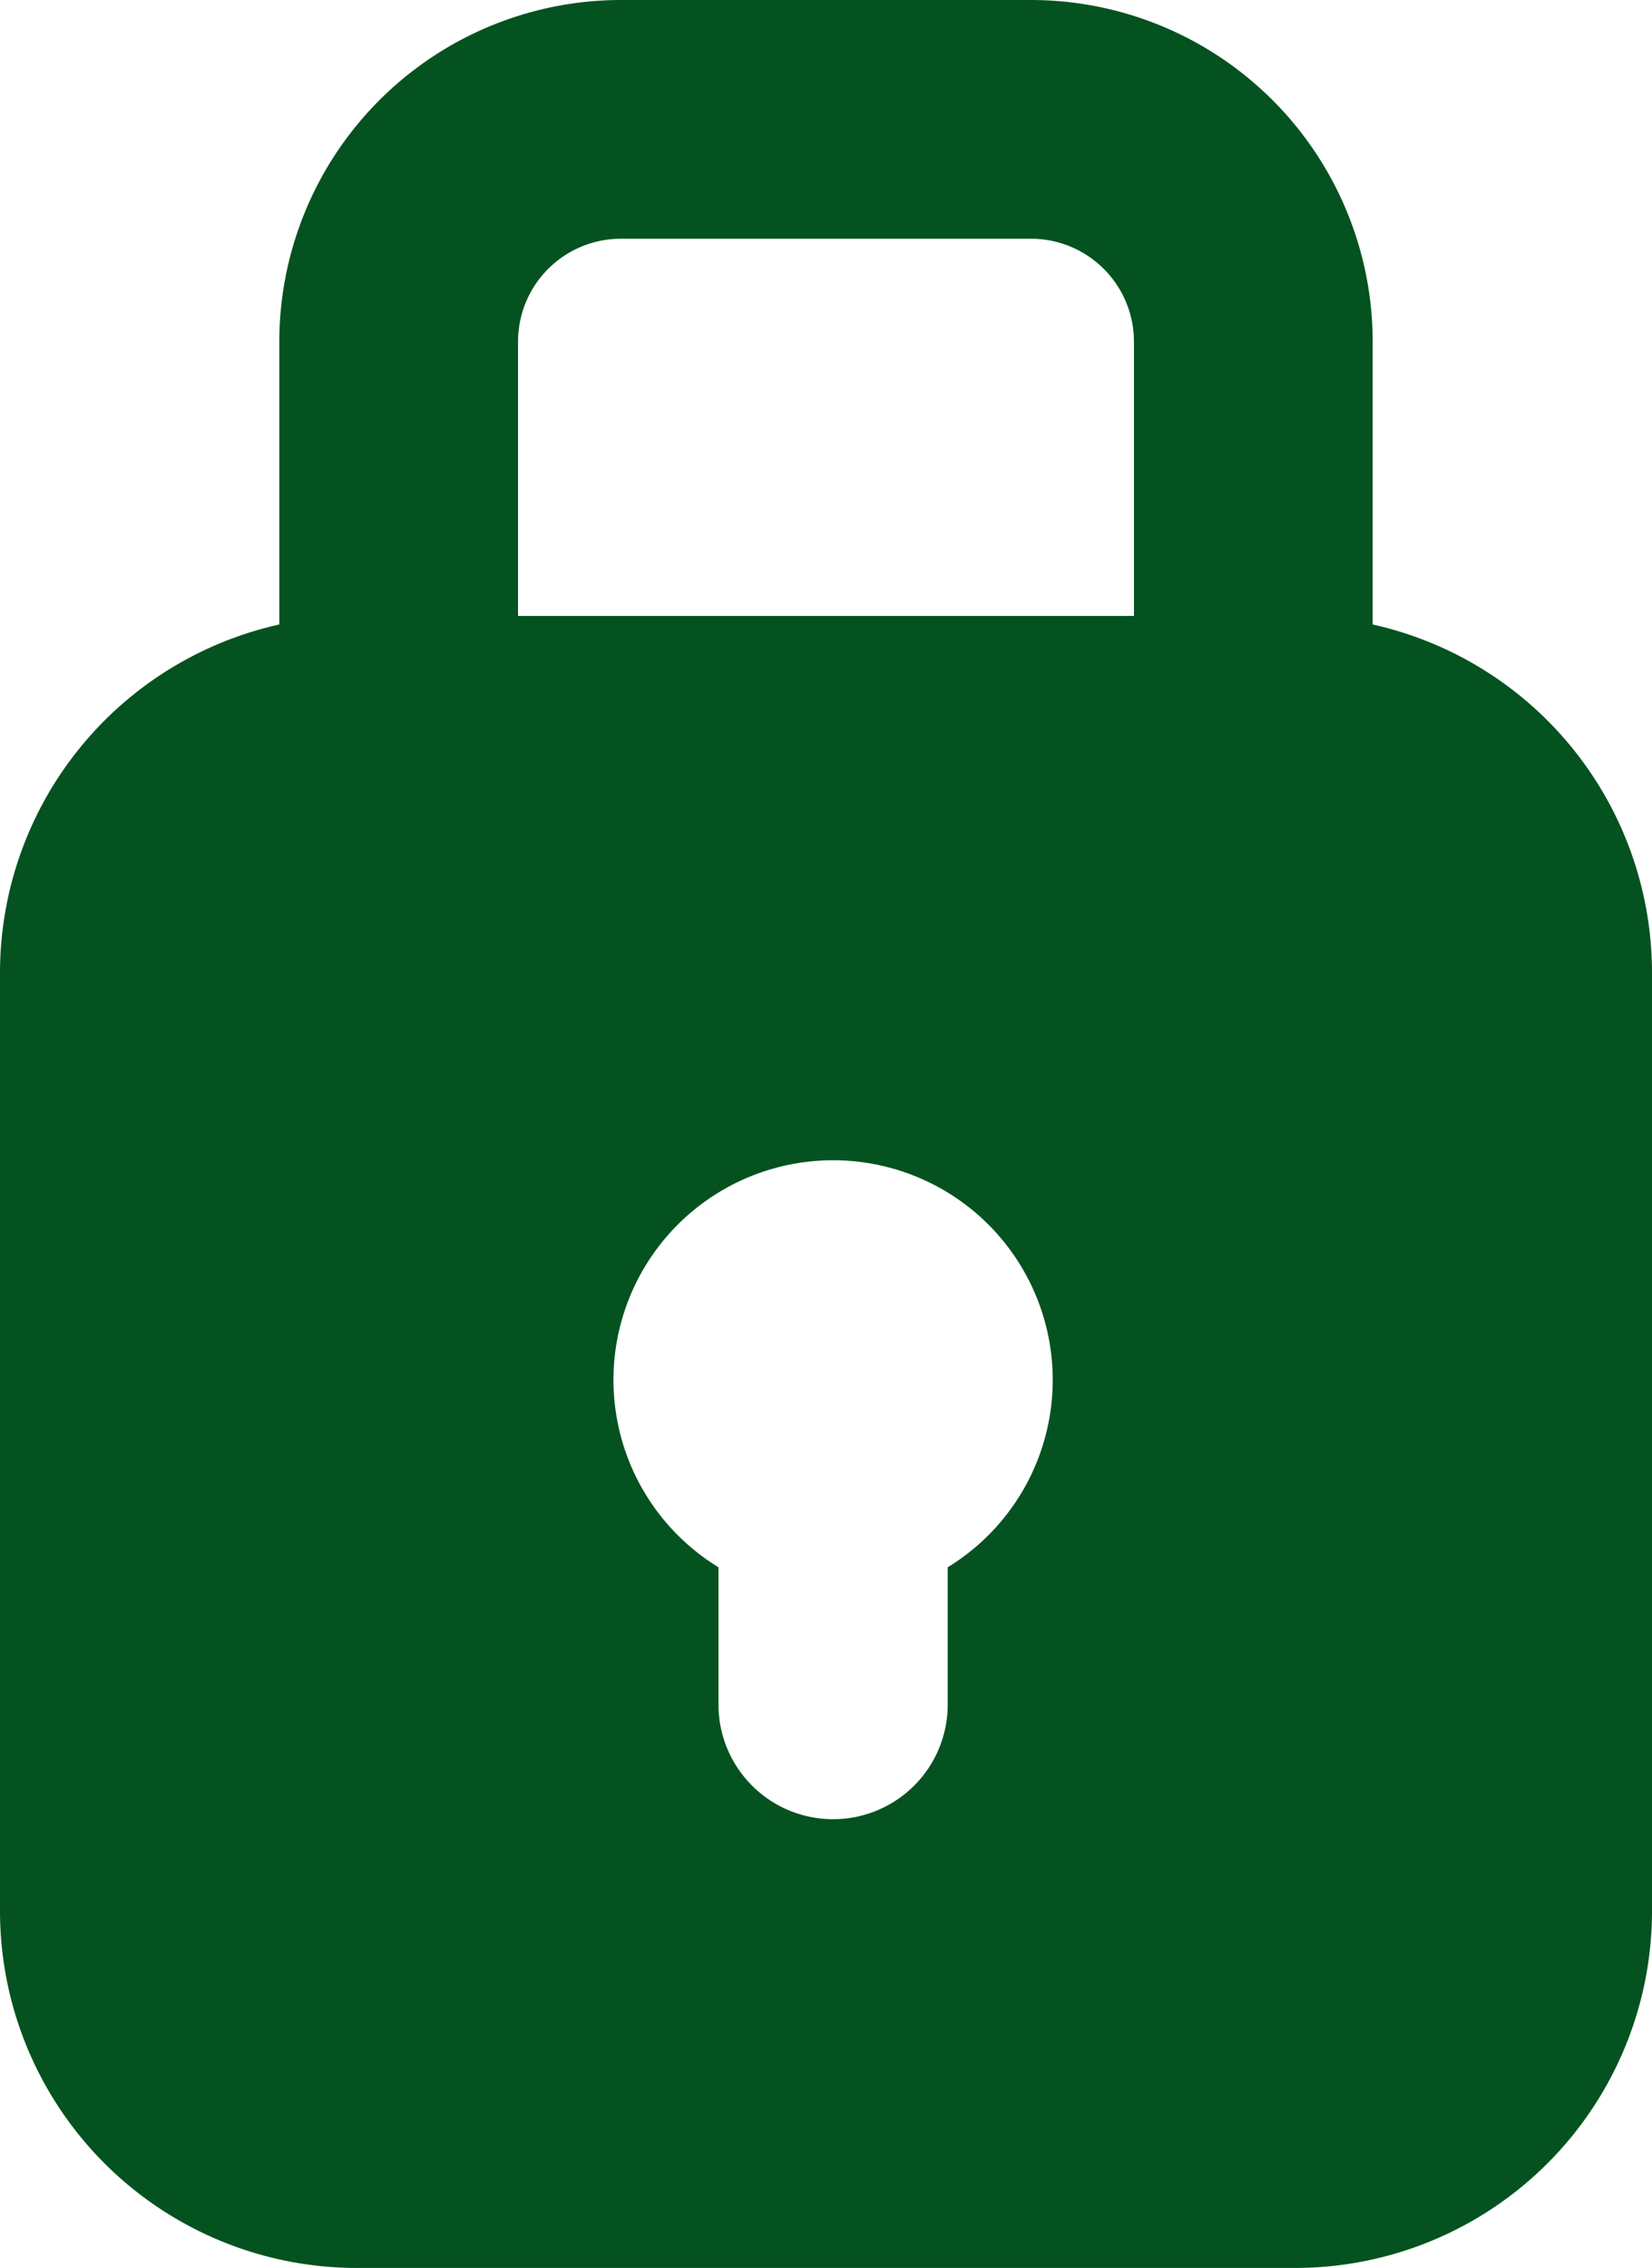 <svg xmlns="http://www.w3.org/2000/svg" width="17.217" height="23.636" viewBox="0 0 17.217 23.636">
  <path id="Tracciato_1929" data-name="Tracciato 1929" d="M3271.056,1310.008v-2.949a3.563,3.563,0,0,0-3.56-3.559h-4.276a3.563,3.563,0,0,0-3.559,3.559v2.949a3.72,3.72,0,0,0-2.911,3.63v9.777a3.72,3.72,0,0,0,3.72,3.72h9.777a3.72,3.72,0,0,0,3.72-3.72v-9.777A3.72,3.72,0,0,0,3271.056,1310.008Zm-4.429,9.825v1.431a1.194,1.194,0,1,1-2.389,0v-1.431a2.289,2.289,0,1,1,2.389,0Zm1.941-9.914h-6.419v-2.86a1.072,1.072,0,0,1,1.071-1.071h4.276a1.073,1.073,0,0,1,1.072,1.071Z" transform="translate(-3256.75 -1303.5)" fill="#04521f"/>
</svg>
